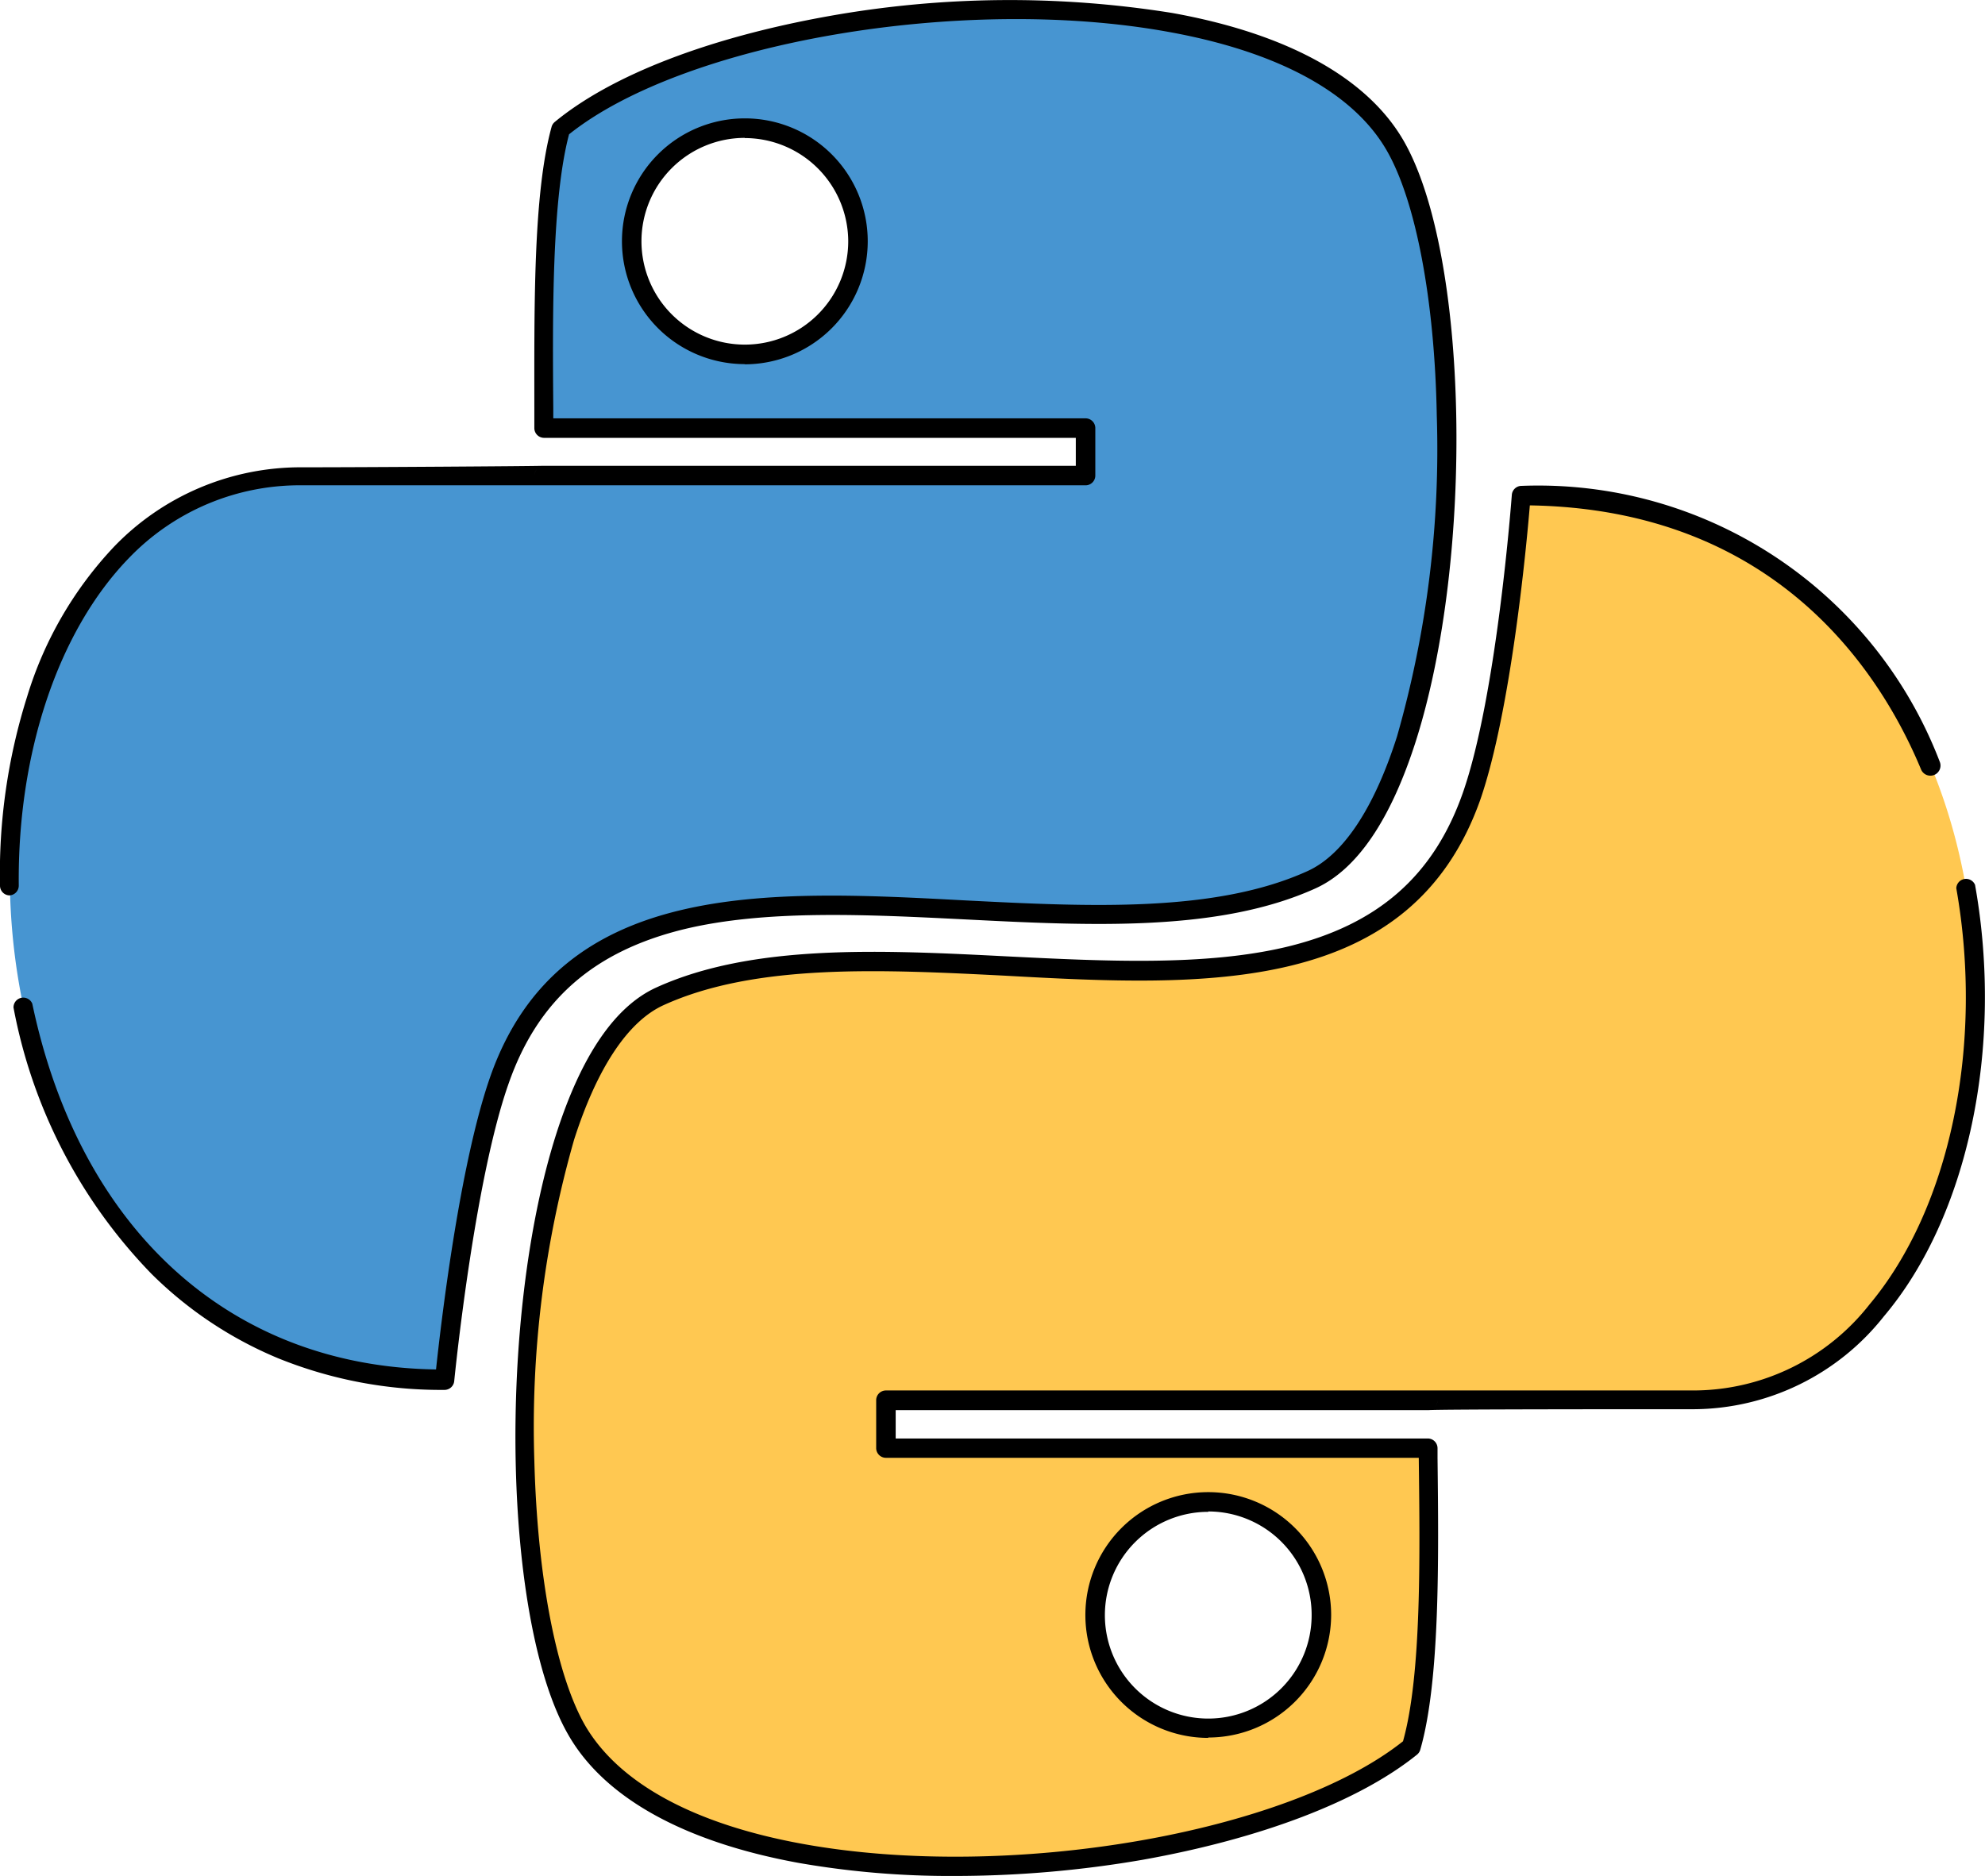 <svg id="Layer_1" data-name="Layer 1" xmlns="http://www.w3.org/2000/svg" viewBox="0 0 105.8 100"><defs><style>.cls-1{fill:#4795d1;}.cls-1,.cls-2{fill-rule:evenodd;}.cls-2{fill:#ffc851;}</style></defs><title>PYTHON_developers</title><path class="cls-1" d="M69.92,46.87c7.95-3.6,9.14-31,4.44-39.13C68.24-2.79,39.09-.69,29.88,6.87c-1,3.75-.93,10.53-.9,16H57.86v2.53H29s-12.87.08-12.87.08C-6,25.43-5.57,73.57,23.71,73.57c0,0,1-10.68,2.93-16,5.82-16.5,30.2-4.74,43.28-10.68Zm-30.23-28a6,6,0,1,1,6-6,6,6,0,0,1-6,6Zm0,0" transform="translate(0)"/><path class="cls-2" d="M81.1,26.42s-.78,10.68-2.64,16c-5.81,16.5-30.19,4.74-43.27,10.68-8,3.59-9.15,31-4.44,39.13,6.11,10.56,35.23,8.43,44.44.88,1.07-3.72,1-10.53.9-15.93H47.22V74.64H76.1s14.21-.05,14.21-.05c20.45,0,22.29-48.17-9.21-48.17ZM64.4,80a6,6,0,1,1-6,6,6,6,0,0,1,6-6Zm0,0" transform="translate(0)"/><path d="M23.71,74.09a23.13,23.13,0,0,1-8.87-1.68A21,21,0,0,1,8.07,67.9,27.69,27.69,0,0,1,.72,53.71a.52.52,0,0,1,1-.21C4.26,65.57,12.28,72.84,23.24,73c.23-2.15,1.23-10.91,2.91-15.66C29.86,46.87,40.86,47.43,51.5,48c6.53.33,13.28.67,18.2-1.57,1.89-.86,3.54-3.34,4.76-7.17a55.66,55.66,0,0,0,2.12-17.11C76.47,16,75.46,10.69,73.9,8c-1.78-3.07-5.8-5.25-11.62-6.3-11-2-25.83.57-31.95,5.46-.92,3.48-.88,9.65-.84,14.62v.52H57.86a.52.52,0,0,1,.52.52v2.53a.52.52,0,0,1-.52.52H27l-4.42,0-6.43,0a12.62,12.62,0,0,0-9.3,3.9C3.1,33.65.93,40.14,1,47.2a.52.52,0,0,1-.51.53h0A.52.52,0,0,1,0,47.22a31.32,31.32,0,0,1,1.45-10.1,20.16,20.16,0,0,1,4.65-8,13.8,13.8,0,0,1,10-4.21c3.41,0,12.31-.06,12.82-.08H57.34V23.34H29a.52.52,0,0,1-.52-.52v-1c0-5.38-.07-11.47.92-15.06a.52.52,0,0,1,.17-.26C32.6,4,37.79,2,44.17.86A54.78,54.78,0,0,1,62.47.69C68.6,1.79,72.86,4.14,74.8,7.48c3.48,6,3.81,22.17.65,32.07-1.34,4.18-3.13,6.8-5.32,7.8-5.15,2.34-12,2-18.69,1.66-5.2-.26-10.57-.53-14.93.51-4.84,1.17-7.83,3.77-9.39,8.21-1.85,5.21-2.9,15.79-2.91,15.89A.52.52,0,0,1,23.71,74.09ZM28.62,25a.51.51,0,0,0-.13.34A.52.52,0,0,1,28.62,25Zm.33-.18-.14,0Zm10.75-5.41a6.55,6.55,0,1,1,6.55-6.55A6.56,6.56,0,0,1,39.69,19.42Zm0-12.06a5.51,5.51,0,1,0,5.51,5.51A5.52,5.52,0,0,0,39.69,7.36Z" transform="translate(0)"/><path d="M50.88,100a46.89,46.89,0,0,1-8.28-.69c-6.11-1.11-10.36-3.46-12.29-6.8-3.49-6-3.82-22.17-.66-32.07,1.34-4.18,3.13-6.8,5.33-7.8,5.15-2.34,12-2,18.69-1.66,5.2.26,10.57.53,14.92-.51,4.84-1.17,7.82-3.77,9.38-8.21,1.82-5.21,2.6-15.77,2.61-15.88a.52.52,0,0,1,.52-.48,22.92,22.92,0,0,1,22.29,14.71.52.52,0,0,1-1,.4c-2.16-5.19-7.73-13.86-20.85-14.07-.18,2.18-1,10.91-2.63,15.66-3.7,10.51-14.7,10-25.34,9.41-6.53-.33-13.28-.67-18.2,1.57-1.89.86-3.54,3.33-4.77,7.17a55.6,55.6,0,0,0-2.12,17.11C28.64,84,29.64,89.3,31.2,92,33,95.06,37,97.24,42.78,98.29c11,2,25.82-.56,32-5.47,1-3.56.9-10,.84-15.11H47.22a.52.52,0,0,1-.52-.52V74.64a.52.52,0,0,1,.52-.52h31.1l4.89,0,7.11,0a11.94,11.94,0,0,0,9.32-4.58c4.3-5.13,6.11-13.84,4.63-22.19a.52.52,0,0,1,1-.18c1.54,8.64-.37,17.69-4.86,23a13,13,0,0,1-10.12,4.95c-3.78,0-13.63,0-14.16.05H47.74v1.51H76.1a.52.52,0,0,1,.52.51v.52c.06,5.3.14,11.88-.92,15.56a.52.52,0,0,1-.17.26C72.47,96,67.27,98,60.89,99.14A59,59,0,0,1,50.88,100ZM76.3,75.12l-.14,0Zm.32-.48a.52.52,0,0,1-.14.35A.51.51,0,0,0,76.62,74.65Zm-12.22,18a6.55,6.55,0,1,1,6.55-6.55A6.55,6.55,0,0,1,64.4,92.62Zm0-12.05a5.51,5.51,0,1,0,5.51,5.51A5.51,5.51,0,0,0,64.4,80.57Z" transform="translate(0)"/></svg>